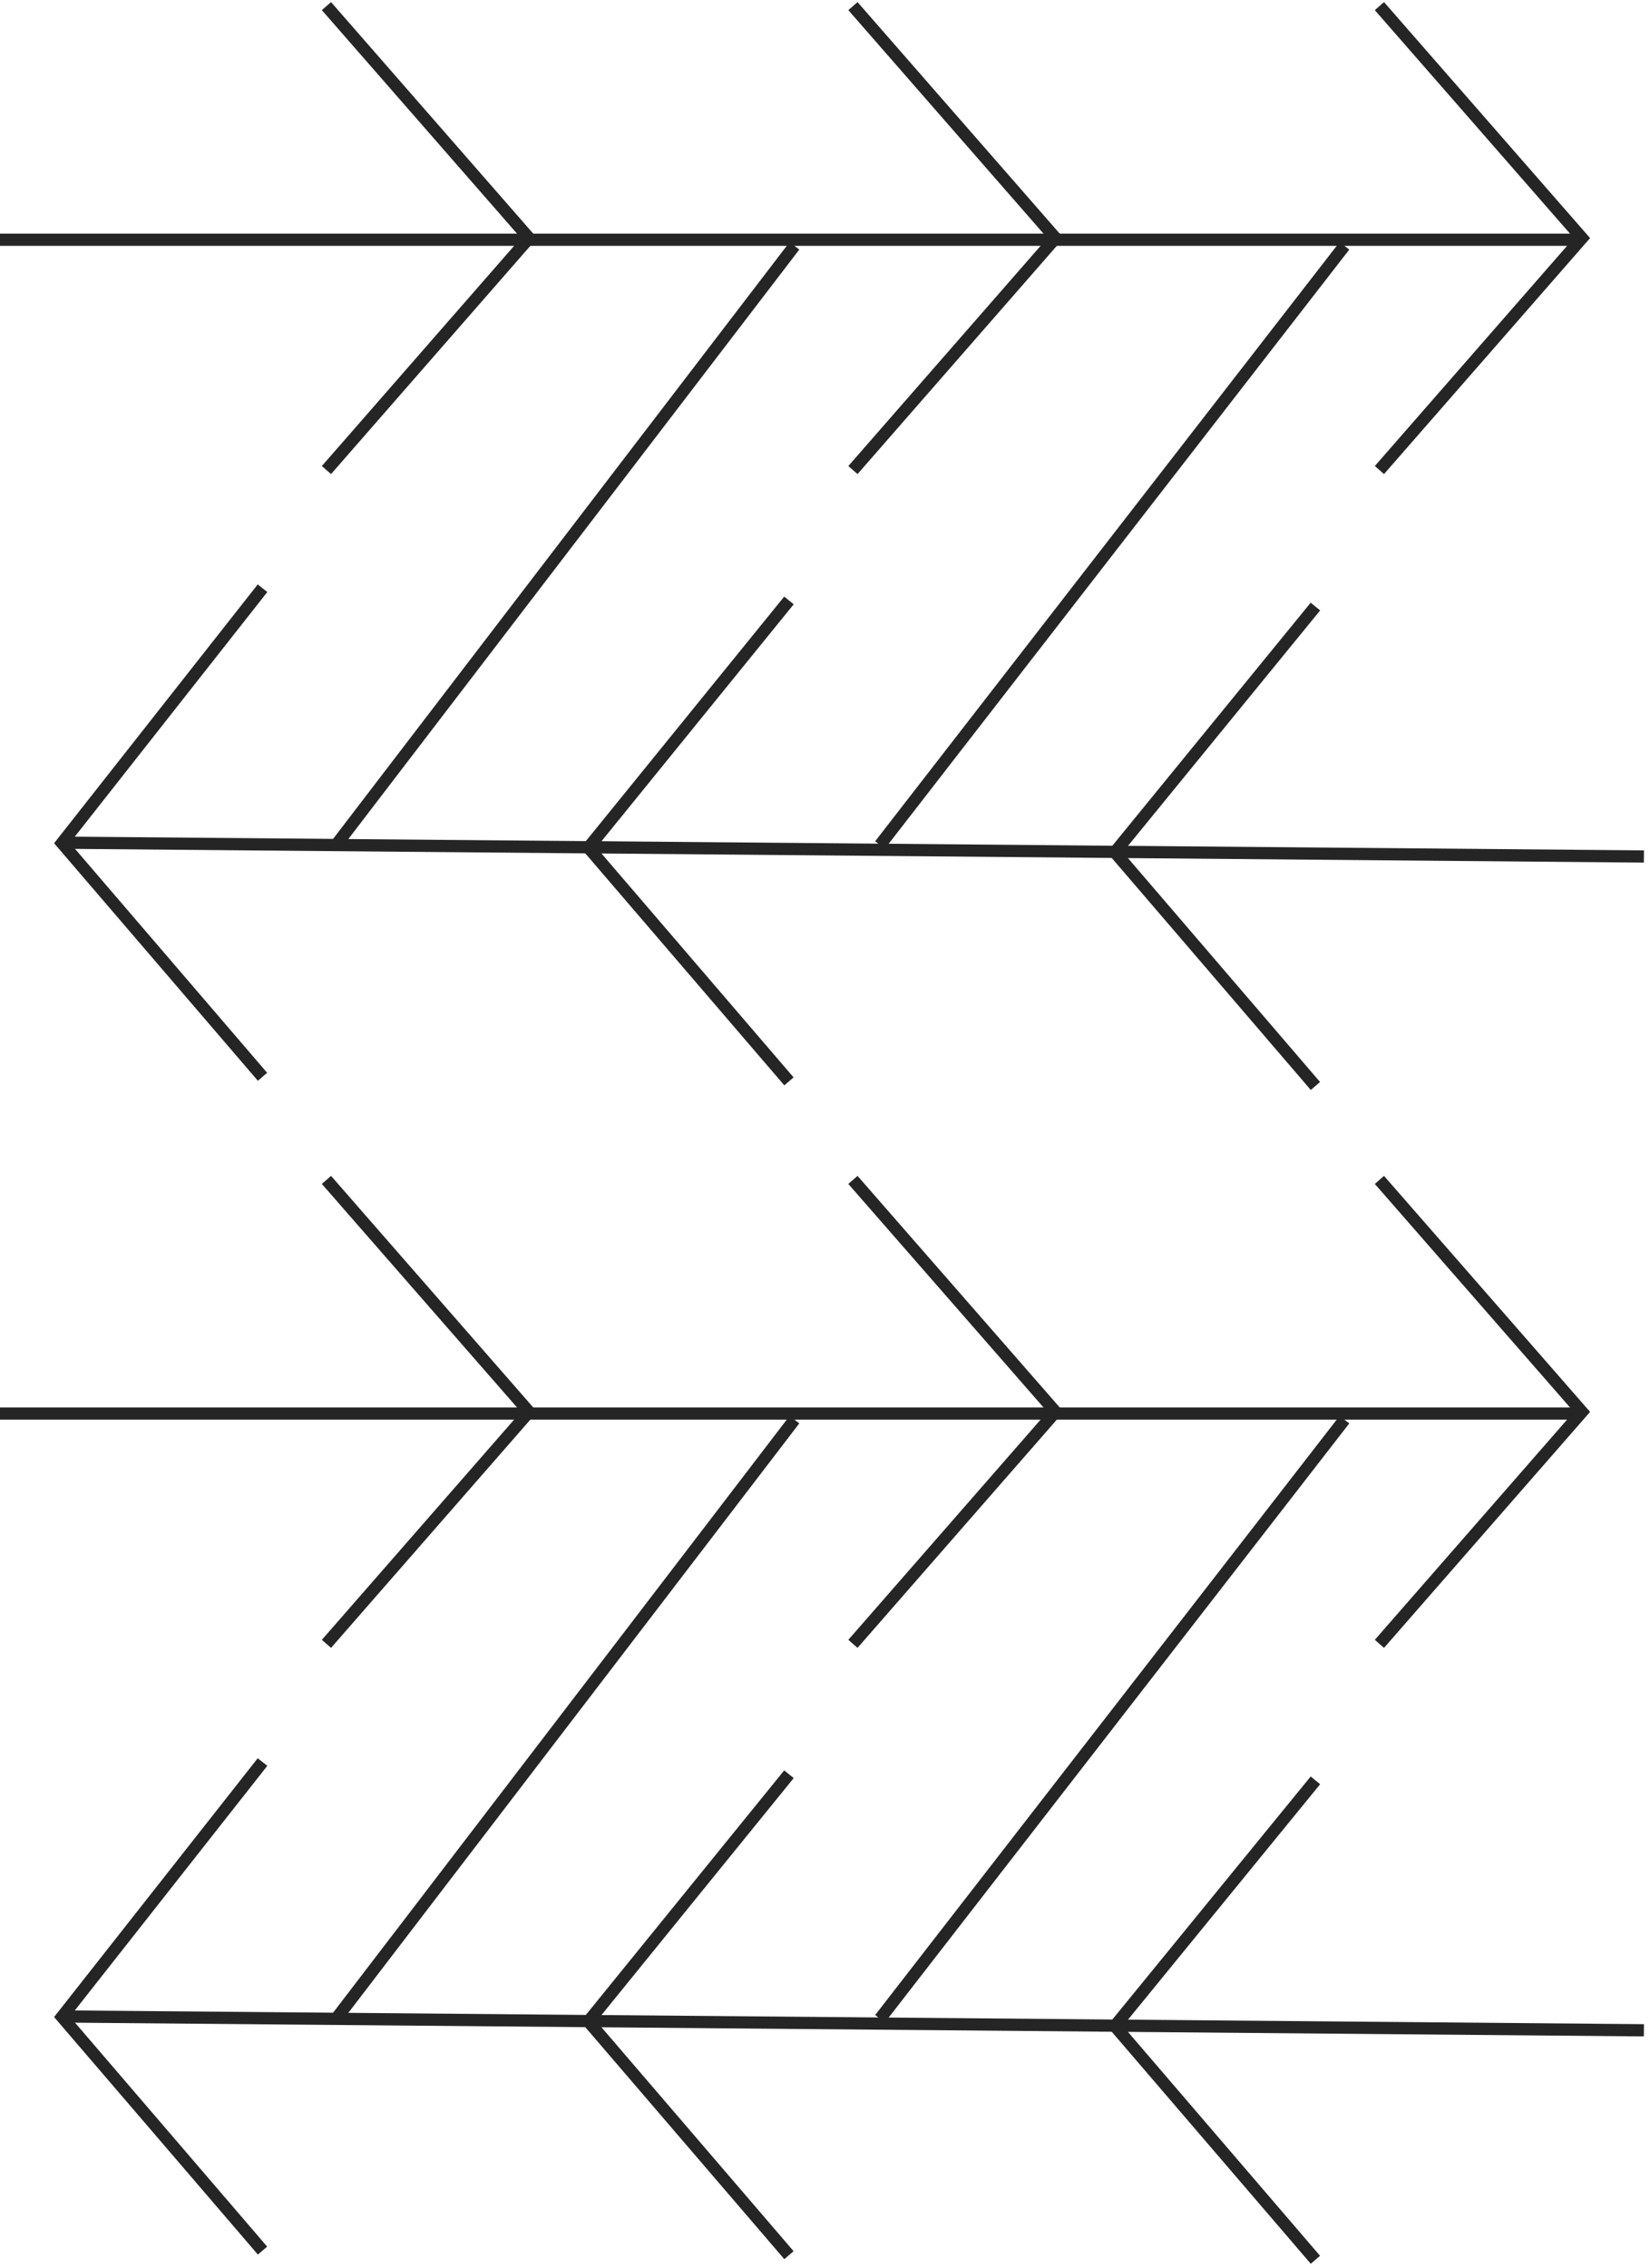 <svg width="270" height="371" viewBox="0 0 270 371" fill="none" xmlns="http://www.w3.org/2000/svg">
<path d="M53.418 1L86.565 38.943L53.418 76.887" stroke="#252525" stroke-width="2" stroke-miterlimit="10"/>
<path d="M53.418 193L86.565 230.943L53.418 268.887" stroke="#252525" stroke-width="2" stroke-miterlimit="10"/>
<path d="M215.25 177.637L182.437 139.405L215.25 99.215" stroke="#252525" stroke-width="2" stroke-miterlimit="10"/>
<path d="M215.25 369.637L182.437 331.405L215.25 291.215" stroke="#252525" stroke-width="2" stroke-miterlimit="10"/>
<path d="M139.57 1L172.717 38.943L139.57 76.887" stroke="#252525" stroke-width="2" stroke-miterlimit="10"/>
<path d="M139.57 193L172.717 230.943L139.57 268.887" stroke="#252525" stroke-width="2" stroke-miterlimit="10"/>
<path d="M129.102 176.883L96.288 138.651L129.102 98.215" stroke="#252525" stroke-width="2" stroke-miterlimit="10"/>
<path d="M129.102 368.883L96.288 330.651L129.102 290.215" stroke="#252525" stroke-width="2" stroke-miterlimit="10"/>
<path d="M225.723 1L258.869 38.943L225.723 76.887" stroke="#252525" stroke-width="2" stroke-miterlimit="10"/>
<path d="M225.723 193L258.869 230.943L225.723 268.887" stroke="#252525" stroke-width="2" stroke-miterlimit="10"/>
<path d="M42.957 176.133L10.144 137.901L42.957 96.218" stroke="#252525" stroke-width="2" stroke-miterlimit="10"/>
<path d="M42.957 368.133L10.144 329.901L42.957 288.218" stroke="#252525" stroke-width="2" stroke-miterlimit="10"/>
<path d="M86 39.215H0" stroke="#252525" stroke-width="2"/>
<path d="M86 231.215H0" stroke="#252525" stroke-width="2"/>
<path d="M182.852 139.344L269 140.098" stroke="#252525" stroke-width="2"/>
<path d="M182.852 331.344L269 332.098" stroke="#252525" stroke-width="2"/>
<path d="M172 39.215H86" stroke="#252525" stroke-width="2"/>
<path d="M172 231.215H86" stroke="#252525" stroke-width="2"/>
<path d="M96.707 138.59L182.855 139.344" stroke="#252525" stroke-width="2"/>
<path d="M96.707 330.59L182.855 331.344" stroke="#252525" stroke-width="2"/>
<path d="M258 39.215H172" stroke="#252525" stroke-width="2"/>
<path d="M258 231.215H172" stroke="#252525" stroke-width="2"/>
<path d="M10.555 137.84L96.703 138.594" stroke="#252525" stroke-width="2"/>
<path d="M10.555 329.84L96.703 330.594" stroke="#252525" stroke-width="2"/>
<path d="M130 40.215L55 138.215" stroke="#252525" stroke-width="2"/>
<path d="M130 232.215L55 330.215" stroke="#252525" stroke-width="2"/>
<path d="M220 40.215L144 138.215" stroke="#252525" stroke-width="2"/>
<path d="M220 232.215L144 330.215" stroke="#252525" stroke-width="2"/>
</svg>
